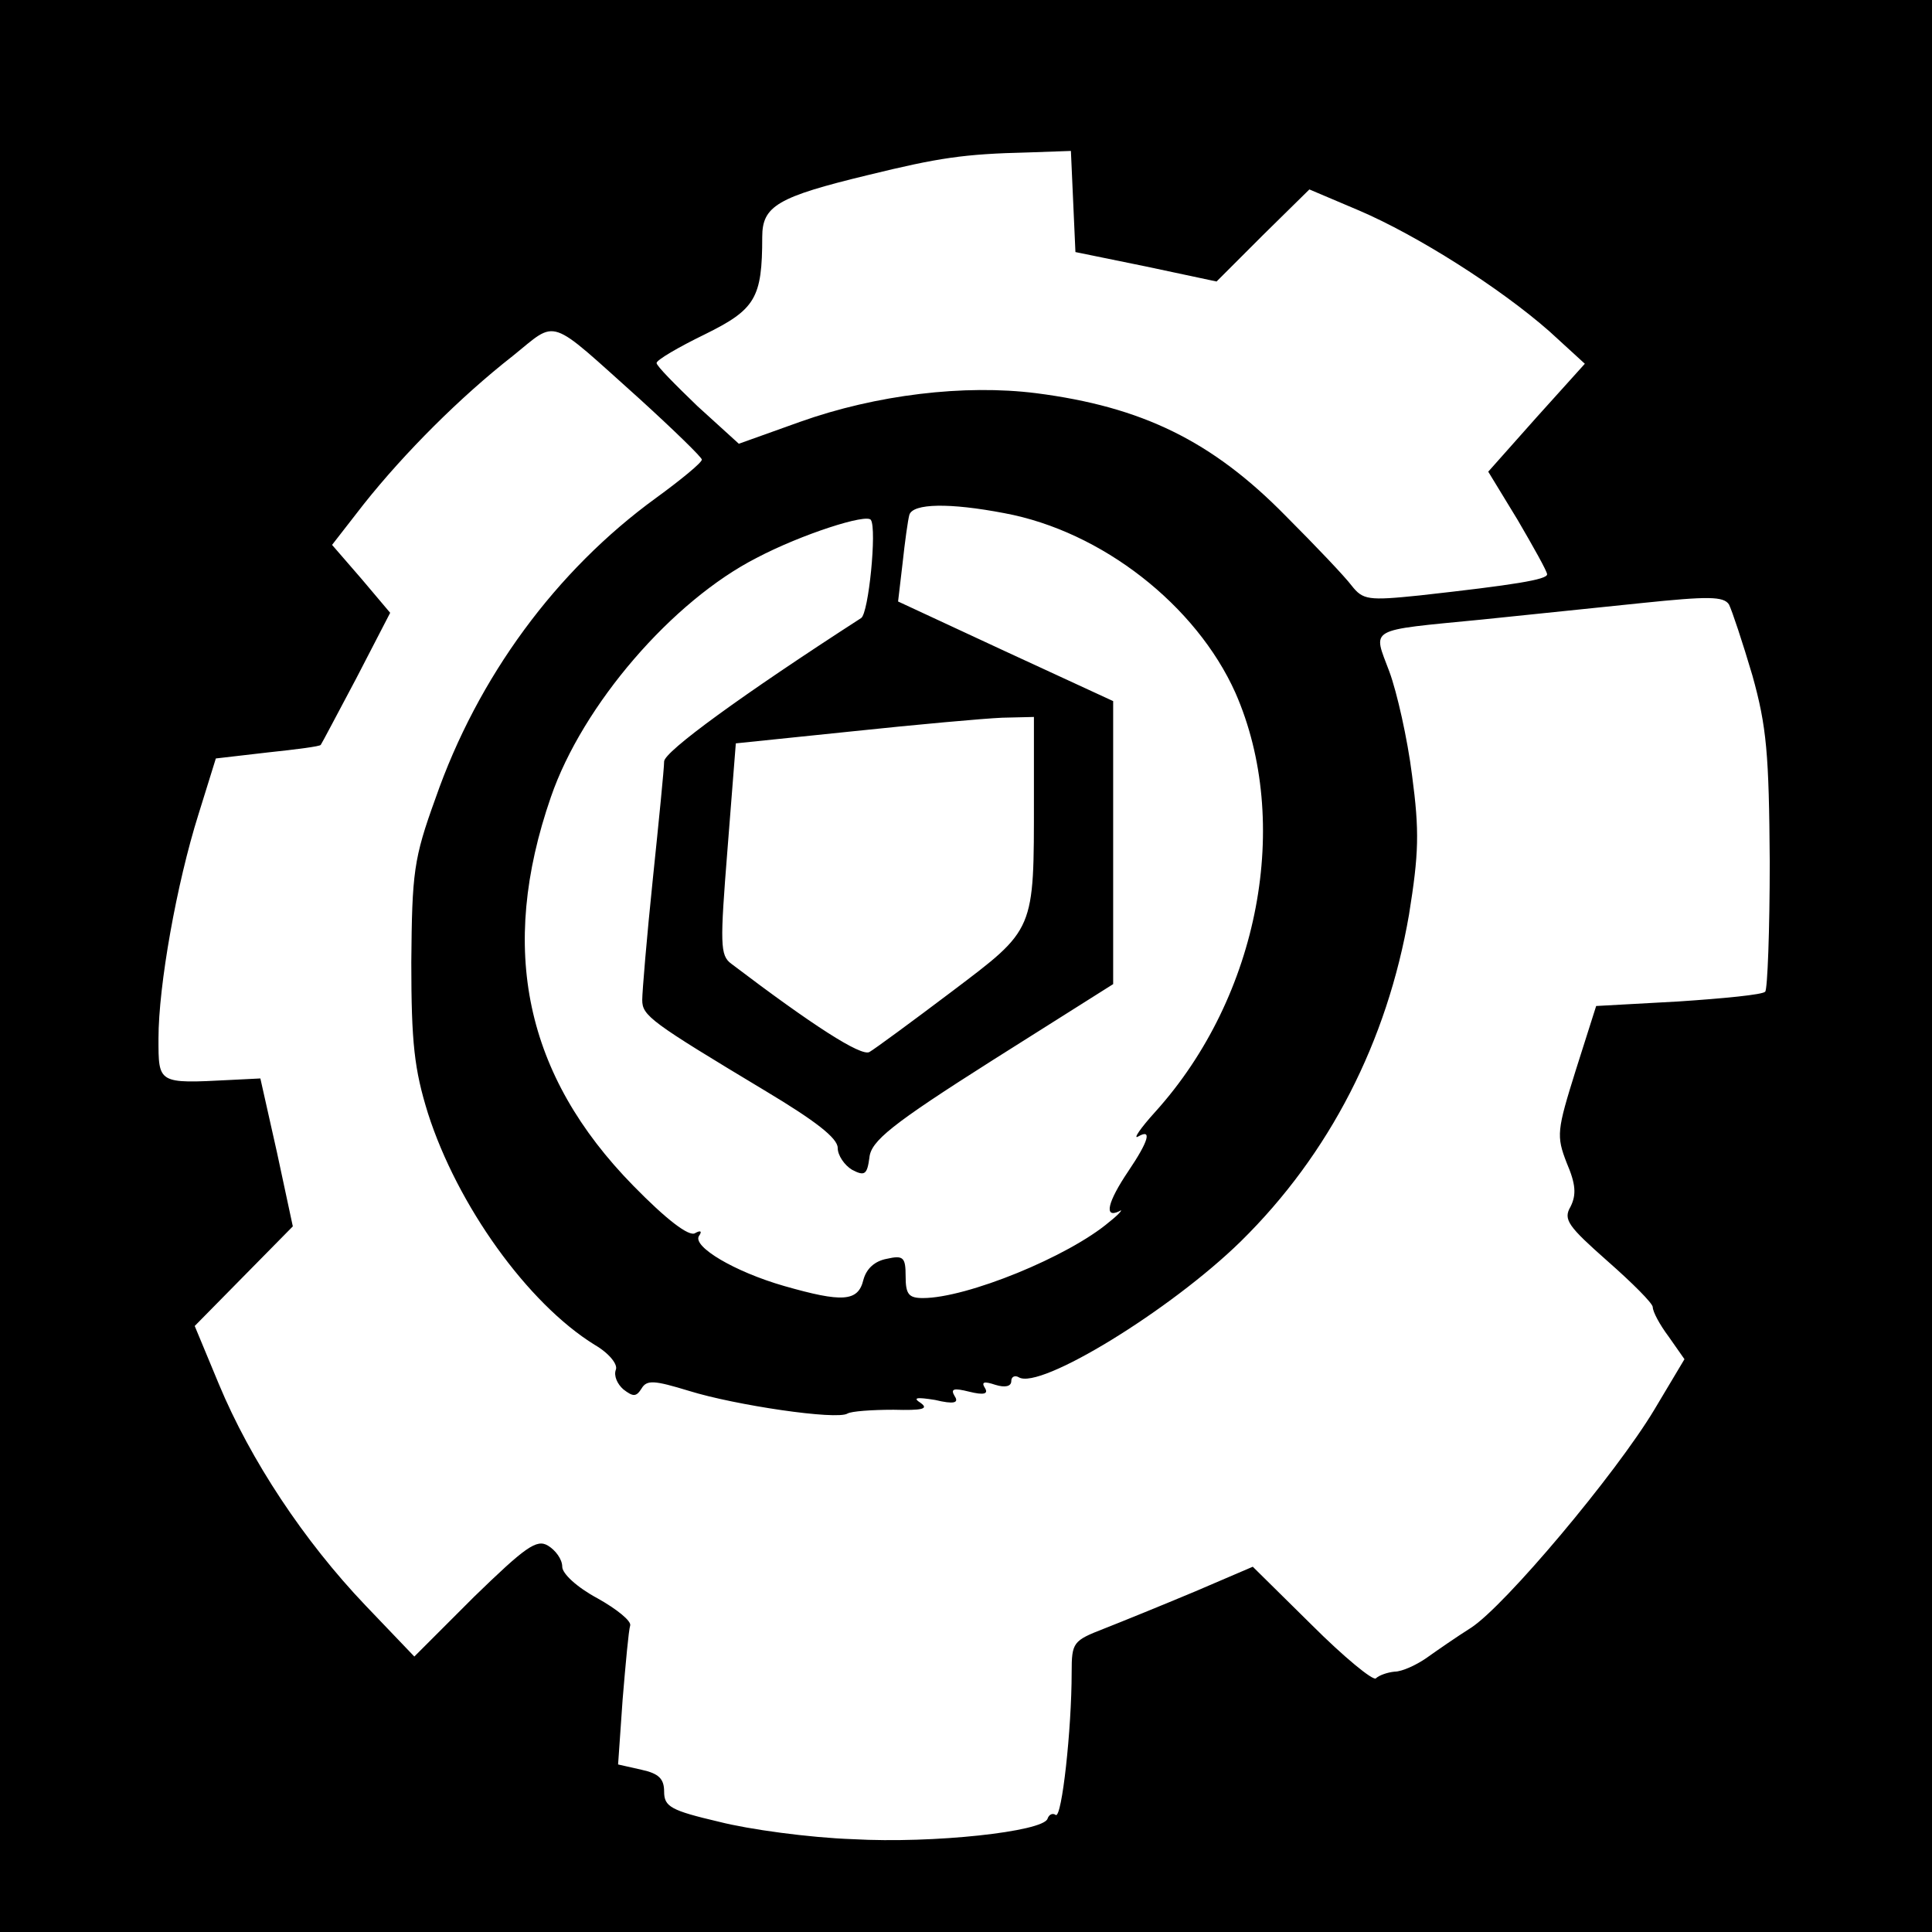<?xml version="1.0" standalone="no"?>
<!DOCTYPE svg PUBLIC "-//W3C//DTD SVG 20010904//EN"
 "http://www.w3.org/TR/2001/REC-SVG-20010904/DTD/svg10.dtd">
<svg version="1.0" xmlns="http://www.w3.org/2000/svg"
 width="256pt" height="256pt" viewBox="0 0 256 256"
 preserveAspectRatio="xMidYMid meet">
<g transform="translate(0,256) scale(0.1,-0.1)"
fill="#000000" stroke="none">
<path d="M0 1280 l0 -1280 1280 0 1280 0 0 1280 0 1280 -1280 0 -1280 0 0
-1280z m1422 1013 l3 -67 93 -19 94 -20 61 61 62 61 66 -28 c77 -33 186 -102
252 -160 l47 -43 -64 -71 -64 -72 39 -64 c21 -36 39 -68 39 -72 0 -7 -43 -14
-169 -28 -68 -7 -75 -6 -90 13 -9 12 -48 53 -87 92 -98 100 -191 145 -331 163
-95 12 -212 -2 -313 -38 l-81 -29 -55 50 c-29 28 -54 53 -54 57 0 4 29 21 64
38 67 33 76 48 76 129 0 41 20 53 140 82 94 23 127 28 212 30 l57 2 3 -67z
m-574 -262 c45 -41 82 -77 82 -80 0 -4 -28 -27 -61 -51 -132 -96 -236 -237
-292 -398 -29 -80 -31 -98 -32 -217 0 -107 4 -142 22 -200 39 -122 132 -252
221 -307 19 -11 31 -26 28 -33 -3 -8 2 -19 10 -26 13 -10 17 -10 24 1 7 12 17
11 63 -3 61 -19 196 -39 210 -30 5 3 32 5 61 5 38 -1 47 1 36 9 -11 7 -6 8 19
4 25 -6 32 -4 26 5 -6 10 -1 11 19 6 20 -5 26 -3 21 5 -5 8 -1 9 14 4 13 -4
21 -2 21 5 0 6 5 8 10 5 28 -17 201 89 294 180 118 116 194 265 223 433 13 81
14 110 4 185 -6 48 -20 110 -30 137 -22 59 -31 54 122 69 59 6 155 16 213 22
87 9 108 9 115 -2 4 -8 18 -50 31 -94 19 -68 22 -104 23 -247 0 -91 -3 -169
-6 -172 -3 -4 -55 -9 -115 -13 l-109 -6 -27 -85 c-25 -80 -26 -87 -12 -123 12
-28 13 -42 5 -58 -10 -17 -3 -26 49 -72 33 -29 60 -56 60 -61 0 -6 9 -23 21
-39 l21 -30 -40 -67 c-51 -85 -198 -260 -243 -289 -19 -12 -45 -30 -59 -40
-13 -9 -32 -18 -42 -18 -10 -1 -21 -5 -25 -9 -4 -3 -42 28 -85 71 l-78 77 -77
-33 c-43 -18 -97 -40 -120 -49 -41 -16 -43 -18 -43 -58 0 -76 -13 -193 -21
-189 -4 3 -9 1 -11 -5 -6 -17 -151 -33 -258 -27 -58 2 -138 13 -177 23 -64 15
-73 20 -73 40 0 17 -7 24 -30 29 l-31 7 6 86 c4 48 8 92 10 98 2 6 -18 22 -43
36 -28 15 -47 33 -47 42 0 10 -9 22 -19 28 -15 9 -30 -2 -98 -68 l-79 -79 -65
68 c-81 85 -152 192 -194 293 l-32 77 65 66 65 66 -21 98 -22 98 -40 -2 c-96
-5 -95 -5 -95 55 0 70 24 205 53 297 l23 74 69 8 c38 4 69 8 70 10 1 1 22 41
47 88 l45 87 -38 45 -39 45 42 54 c54 68 128 142 197 196 61 49 45 54 169 -57z
m483 -151 c129 -24 254 -122 306 -238 75 -171 32 -402 -106 -555 -20 -22 -30
-37 -23 -33 19 11 14 -6 -13 -46 -27 -40 -33 -63 -12 -53 6 4 1 -3 -13 -14
-54 -46 -189 -101 -247 -101 -19 0 -23 5 -23 29 0 25 -3 28 -25 23 -16 -3 -27
-13 -31 -28 -7 -29 -28 -30 -105 -8 -66 19 -121 52 -113 66 5 7 2 8 -5 4 -8
-5 -38 18 -82 63 -143 146 -179 313 -109 515 42 122 161 260 273 317 59 31
146 59 151 50 8 -12 -3 -124 -13 -130 -158 -102 -261 -177 -261 -190 0 -9 -7
-79 -15 -156 -8 -77 -14 -149 -14 -160 0 -21 11 -29 164 -121 65 -39 95 -62
95 -75 0 -10 9 -23 19 -29 17 -9 20 -6 23 16 2 22 29 44 163 129 l160 101 0
188 0 187 -143 66 -142 66 6 51 c3 28 7 57 9 64 5 15 53 16 126 2z m39 -377
c0 -178 2 -173 -109 -257 -53 -40 -102 -76 -109 -80 -11 -6 -75 35 -183 117
-15 11 -15 26 -5 152 l11 140 155 16 c85 9 174 17 198 18 l42 1 0 -107z"/>
</g>
</svg>
